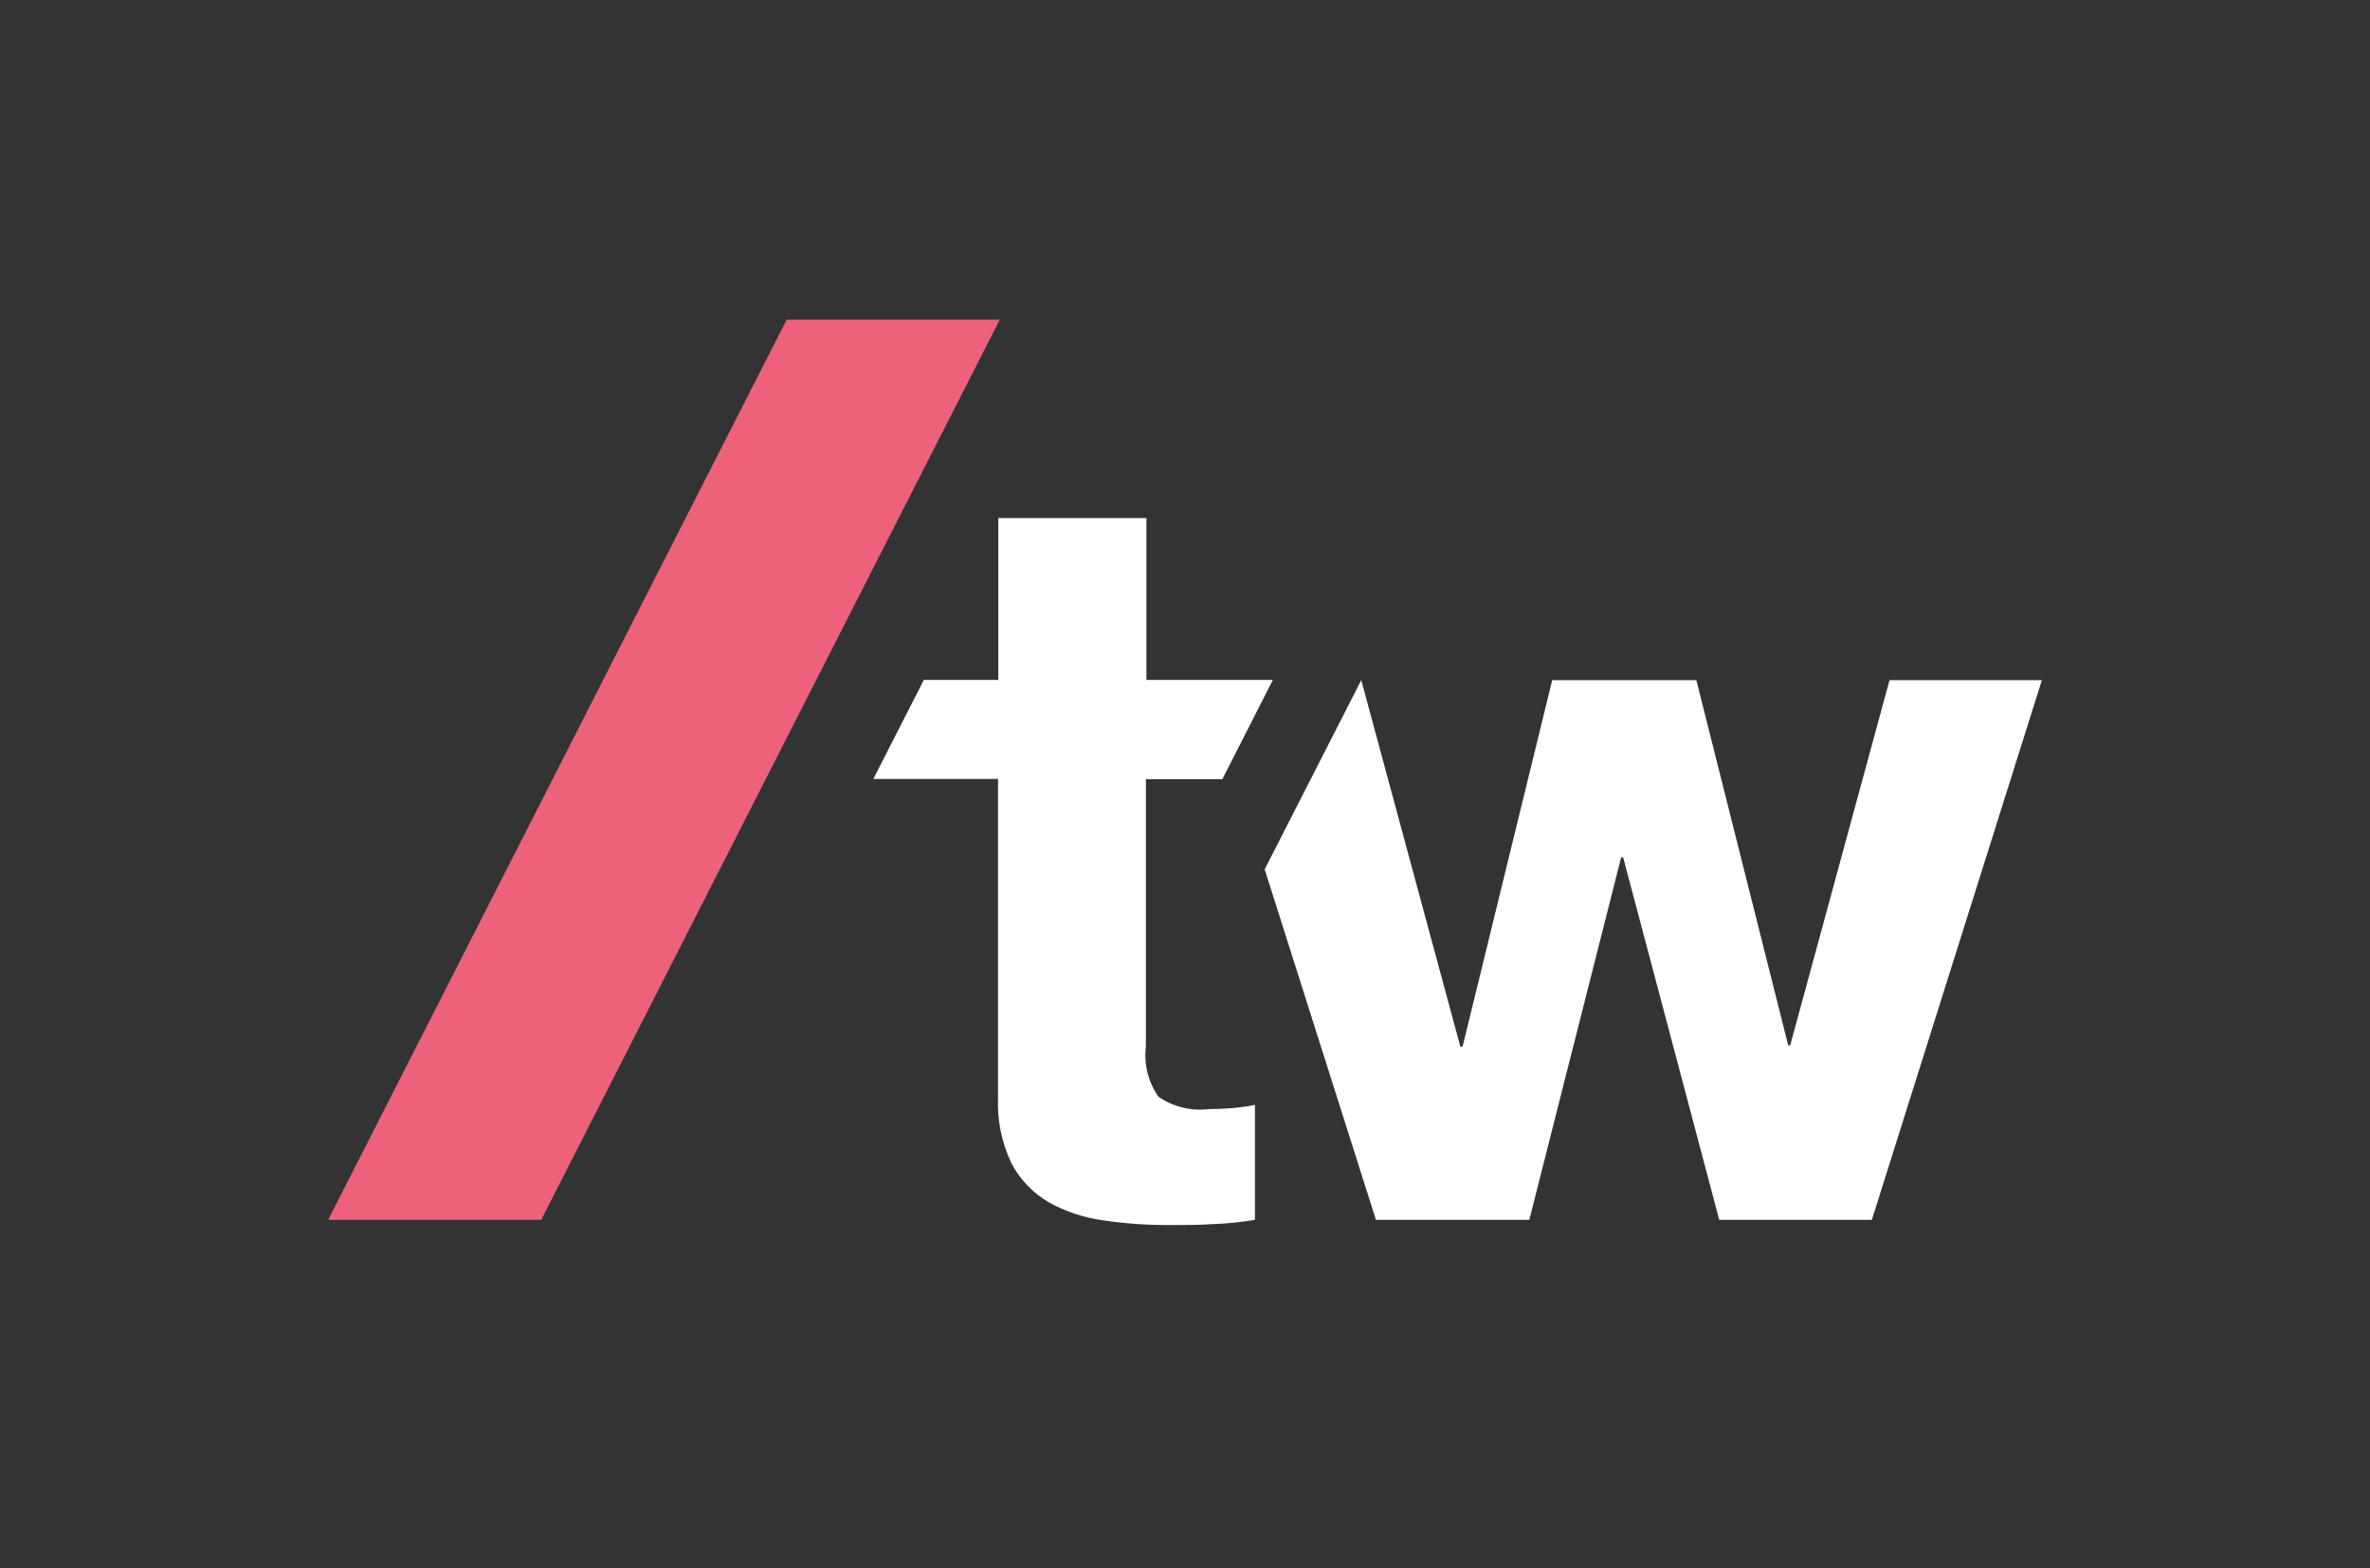 <?xml version="1.0" encoding="utf-8"?>
<!-- Generator: Adobe Illustrator 25.0.1, SVG Export Plug-In . SVG Version: 6.00 Build 0)  -->
<svg version="1.0" id="Layer_1" xmlns="http://www.w3.org/2000/svg" xmlns:xlink="http://www.w3.org/1999/xlink" x="0px" y="0px"
	 viewBox="0 0 952 629.9" style="enable-background:new 0 0 952 629.9;" xml:space="preserve">
<rect x="0" y="0" width="952" height="629.9" fill="#333333" stroke="none"/>
<style type="text/css">
	.st0{fill:#EC627A;}
	.st1{fill:#ffffff;}
	.st2{fill:none;}
</style>
<path class="st0" d="M476,101.8"/>
<polygon class="st0" points="316,128.4 131.8,490 217.4,490 401.6,128.4 "/>
<path class="st1" d="M485.6,445.5c-7.2,0.9-14.4-0.9-20.3-5c-4.1-5.9-5.9-13.1-5-20.3V313H491l20.3-39.9h-50.8v-65H401v65h-29.9
	l-20.3,39.8h50.1v128c-0.4,9.1,1.5,18.2,5.4,26.4c3.4,6.5,8.6,11.9,14.9,15.6c6.8,3.8,14.3,6.3,22,7.3c8.7,1.3,17.4,1.9,26.2,1.9
	c5.9,0,11.9,0,18-0.4c5.6-0.2,11.2-0.8,16.7-1.7v-46.2c-2.9,0.6-5.8,1-8.8,1.3C492.2,445.3,489,445.5,485.6,445.5z"/>
<polygon class="st1" points="759,273.2 719.1,419.9 718.3,419.9 681.4,273.2 623.5,273.2 587.5,420.4 586.6,420.4 546.8,273.2 
	508,349.2 552.7,490 614.3,490 651.2,344.4 652,344.4 690.6,490 751.9,490 820.2,273.2 "/>
<rect x="96" y="100.9" class="st2" width="760" height="428.1"/>
</svg>
